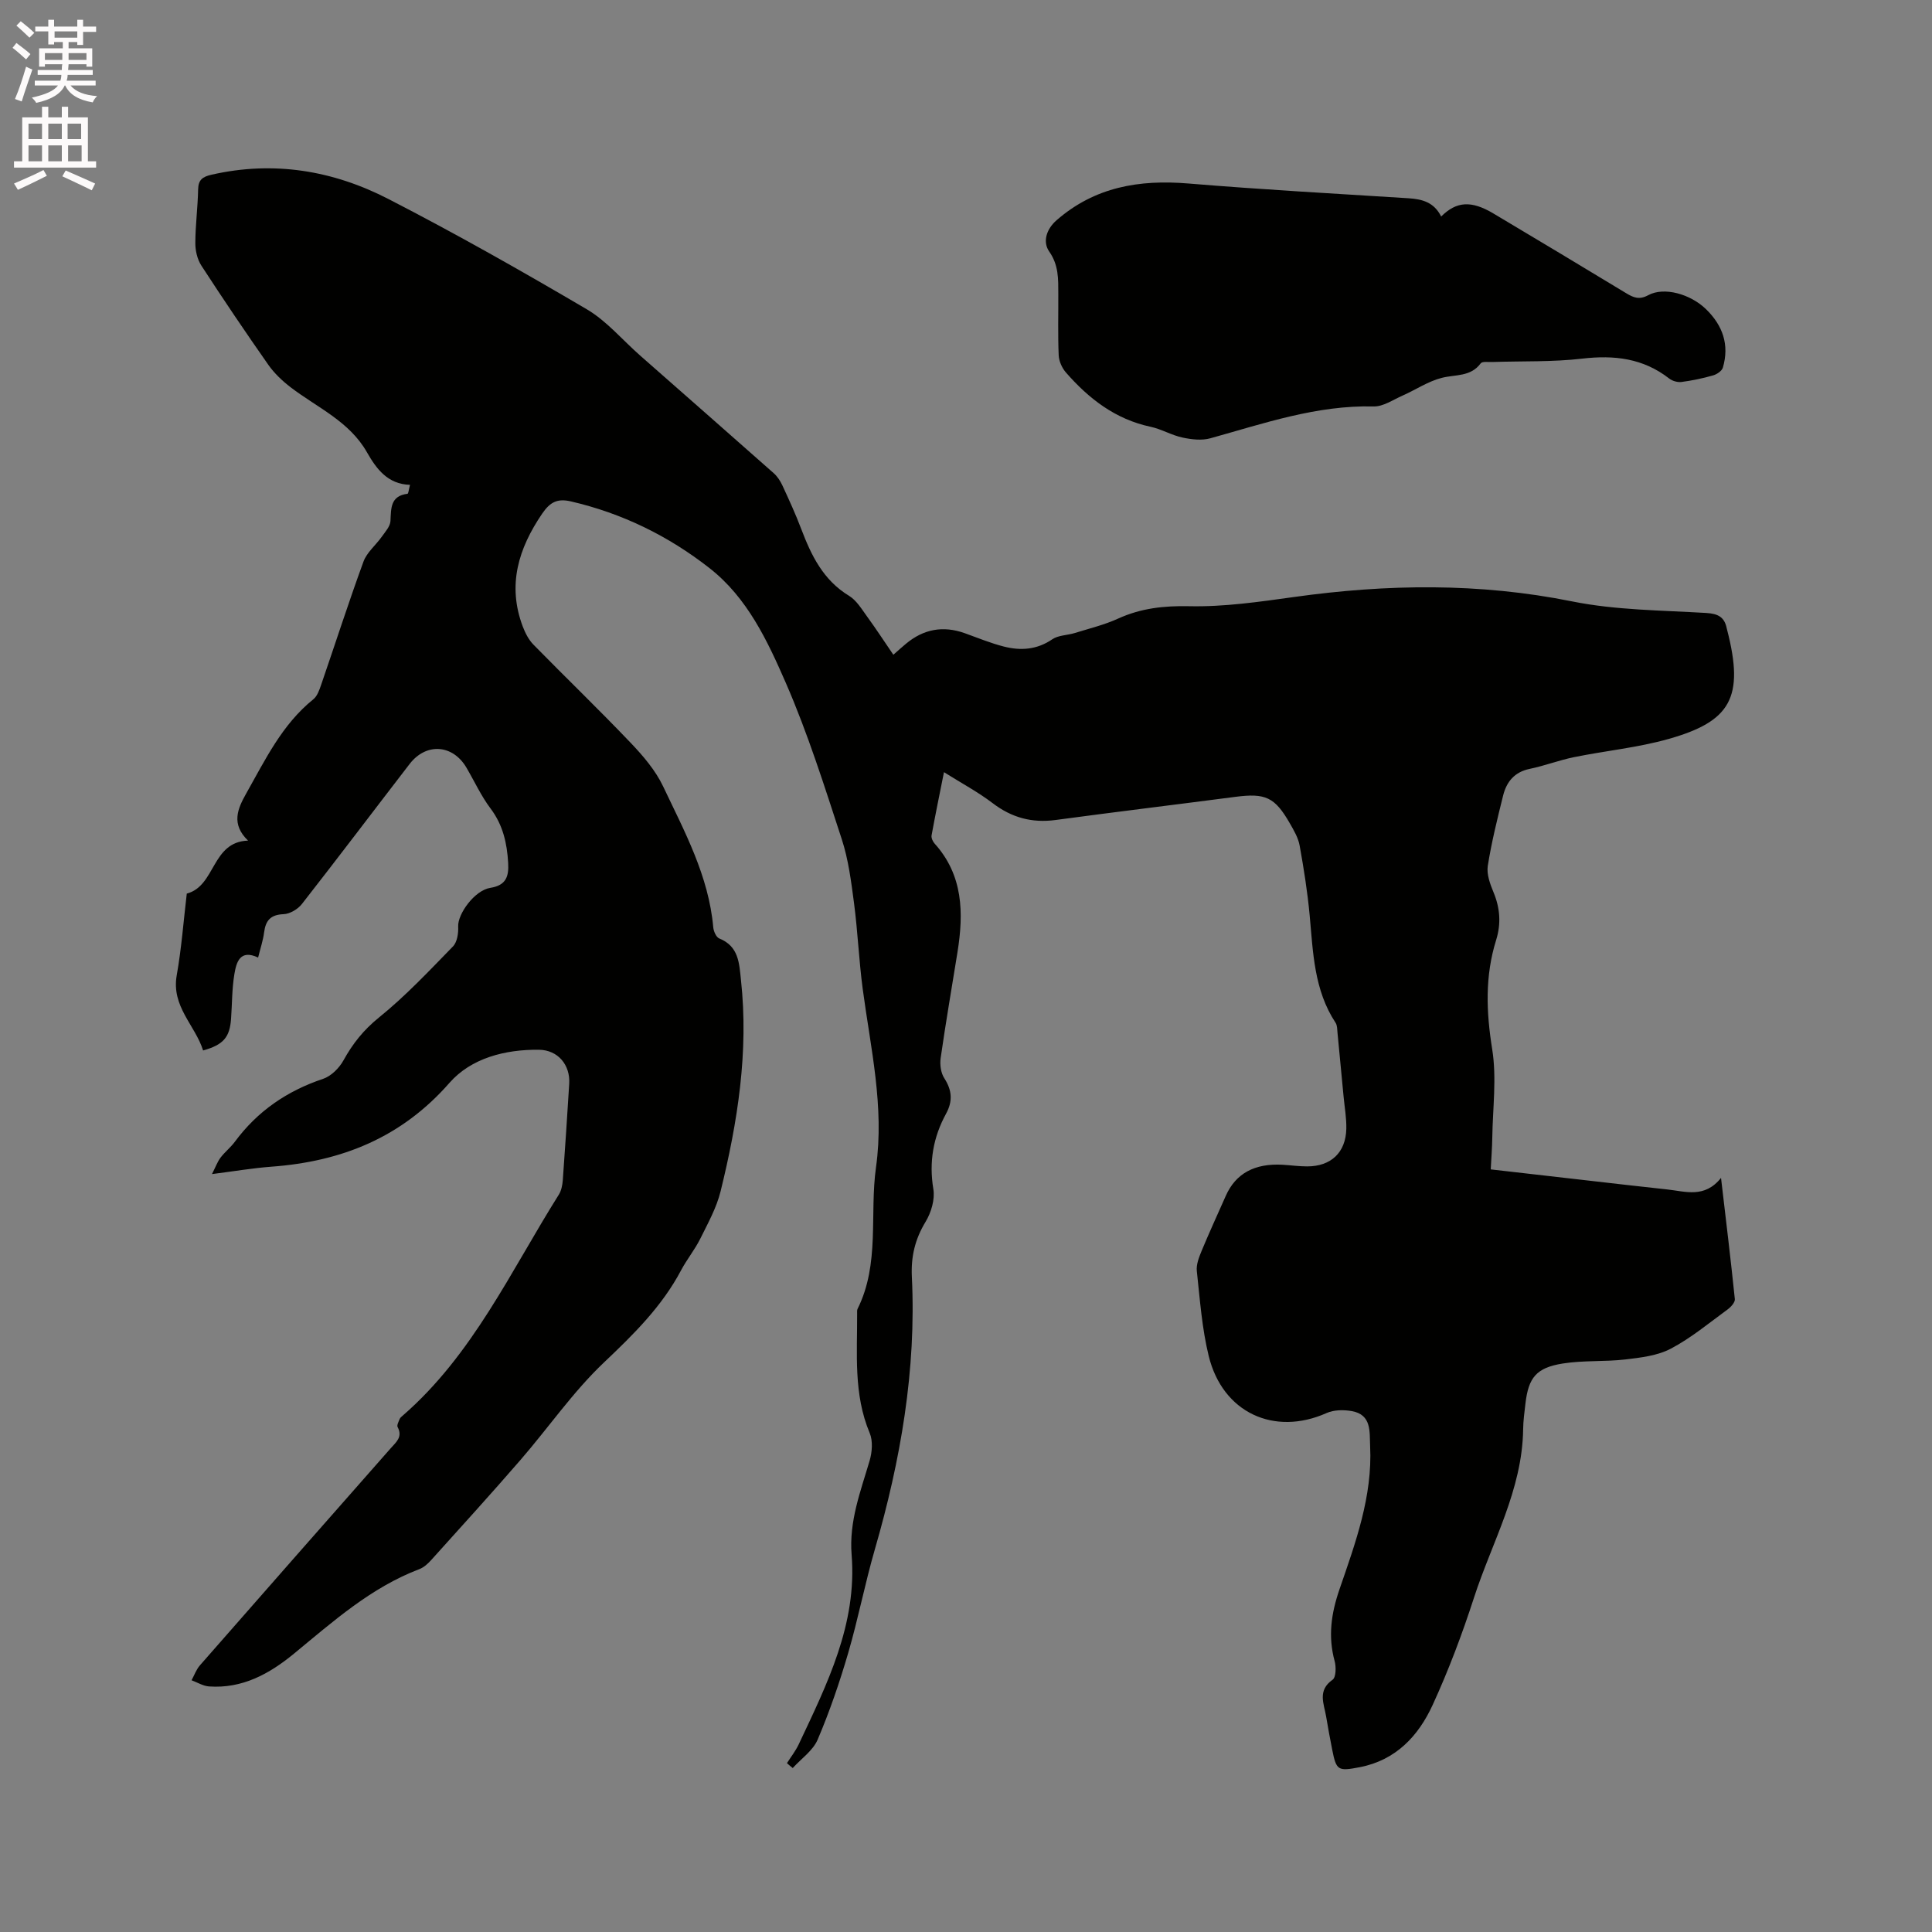 <svg enable-background="new 0 0 400 400" viewBox="0 0 400 400" xmlns="http://www.w3.org/2000/svg"><rect x="0" y="0" width="400" height="400" fill="#808080" stroke="none"/><path d="m2.6 9.9.8-1c.9.7 1.9 1.4 2.9 2.3l-.9 1.1c-1.1-1-2-1.8-2.8-2.4zm.5 10.6c.9-2.1 1.6-4.3 2.3-6.7.4.2.8.4 1.3.6-.7 2.1-1.5 4.3-2.2 6.6zm.3-15.2.9-.9c1 .8 2 1.6 2.8 2.4l-1 1c-.9-.9-1.8-1.7-2.7-2.5zm12.6-1.2h1.2v1.4h2.7v1.1h-2.7v2.7h-1.2v-.6h-1.8v1.3h4.9v3.8h-1.2v-.5h-3.7c0 .4-.1.9-.1 1.2h5.1v1h-5.2c0 .5-.1.9-.2 1.2h6v1h-5.2c1.1 1.3 2.9 2 5.5 2.2-.4.4-.7.8-.9 1.3-2.9-.5-4.8-1.6-5.7-3.5h-.1c-.8 1.7-2.7 2.9-5.9 3.6-.2-.4-.6-.8-.9-1.1 2.8-.6 4.6-1.4 5.4-2.5h-4.8v-1h5.3c.1-.3.2-.7.2-1.2h-4.9v-1h5c0-.4 0-.8.1-1.2h-3.6v.5h-1.2v-3.8h4.9v-1.3h-1.8v.5h-1.2v-2.7h-2.7v-1h2.7v-1.4h1.2v1.4h4.8zm-6.7 8.3h3.6c0-.4 0-.9 0-1.4h-3.6zm1.9-4.6h4.8v-1.3h-4.7v1.3zm6.7 3.2h-3.7v1.4h3.7z" fill="#fcfafa"/><path d="m8.7 22.1h1.3v2.2h2.8v-2.2h1.3v2.2h4.1v9.1h1.7v1.3h-17v-1.3h1.7v-9.1h4.1zm.3 13.1.7 1.2c-1.8.9-3.8 1.9-6 2.9-.2-.4-.5-.8-.8-1.3 2.3-1 4.4-1.9 6.1-2.8zm-3.1-6.4h2.8v-3.2h-2.8zm0 4.6h2.8v-3.3h-2.8zm4.1-4.6h2.8v-3.2h-2.8zm0 4.6h2.8v-3.3h-2.8zm3.6 1.9c2.1.9 4.1 1.8 6.1 2.7l-.7 1.4c-2.2-1.1-4.2-2-6.1-2.9zm3.2-9.7h-2.8v3.2h2.8zm-2.7 7.8h2.8v-3.3h-2.8z" fill="#fcfafa"/><g fill="#010100"><path d="m162.93 365.04c.82-1.29 1.78-2.51 2.43-3.88 5.87-12.47 12.11-24.89 10.96-39.25-.56-6.93 1.84-13.09 3.72-19.47.53-1.79.71-4.11.02-5.75-3.38-8.04-2.56-16.43-2.6-24.76 0-.32-.04-.68.09-.94 4.66-9.35 2.45-19.58 3.82-29.35 1.76-12.52-1.13-24.67-2.76-36.93-.78-5.88-1.02-11.82-1.79-17.7-.59-4.47-1.16-9.04-2.55-13.29-3.55-10.86-7-21.82-11.55-32.28-3.82-8.75-7.98-17.69-15.84-23.83-8.52-6.67-18.07-11.34-28.68-13.8-2.83-.66-4.33.17-5.94 2.52-4.94 7.25-7.26 14.82-4.03 23.38.51 1.34 1.22 2.74 2.21 3.75 6.66 6.8 13.52 13.4 20.09 20.29 2.6 2.72 5.18 5.73 6.77 9.08 4.43 9.34 9.43 18.53 10.37 29.15.07.83.61 2.06 1.25 2.32 4.04 1.62 4.12 5.12 4.49 8.6 1.62 14.88-.69 29.4-4.22 43.75-.84 3.41-2.63 6.63-4.21 9.82-1.13 2.27-2.77 4.27-3.96 6.51-3.97 7.51-9.83 13.28-15.96 19.09-6.41 6.07-11.5 13.51-17.32 20.22-6.04 6.97-12.24 13.79-18.41 20.64-.69.77-1.54 1.57-2.48 1.93-10.03 3.81-17.87 10.83-25.96 17.49-5.13 4.22-10.71 7.29-17.61 6.81-1.23-.09-2.41-.83-3.62-1.28.57-1.05.98-2.24 1.75-3.11 13.13-15 26.3-29.96 39.48-44.92 1.12-1.27 2.53-2.34 1.44-4.38-.21-.38.2-1.14.42-1.69.11-.27.4-.49.64-.7 14.5-12.6 22.35-29.91 32.3-45.73.53-.84.75-1.97.83-2.98.49-6.66.91-13.33 1.33-19.99.24-3.87-2.3-6.99-6.27-7.04-7-.08-14.03 1.73-18.52 6.85-9.93 11.34-22.33 16.29-36.86 17.36-3.89.29-7.74.95-12.31 1.53.76-1.5 1.13-2.55 1.76-3.39.89-1.18 2.1-2.12 2.98-3.31 4.68-6.33 10.8-10.52 18.27-13.02 1.67-.56 3.33-2.23 4.21-3.82 1.91-3.46 4.16-6.3 7.33-8.86 5.5-4.44 10.39-9.65 15.34-14.73.88-.9 1.15-2.75 1.08-4.12-.13-2.57 3.38-7.5 6.66-8.01 3.31-.52 3.84-2.42 3.69-5.14-.23-4.08-1.07-7.87-3.64-11.28-1.96-2.6-3.34-5.64-5-8.47-2.83-4.81-8.33-5.21-11.76-.76-7.44 9.65-14.79 19.39-22.3 28.99-.84 1.08-2.49 2.06-3.81 2.11-2.68.11-3.7 1.3-4.02 3.76-.21 1.66-.76 3.28-1.24 5.22-3.76-1.77-4.51.98-4.92 3.47-.5 3.01-.46 6.11-.68 9.18-.27 3.85-1.56 5.4-5.79 6.59-1.63-5.22-6.61-9.09-5.46-15.57.99-5.58 1.41-11.27 2.08-16.91 6.02-1.58 5.09-10.73 12.69-10.97-3.56-3.42-2.17-6.59-.4-9.73 3.95-6.99 7.43-14.31 13.91-19.53.82-.66 1.25-1.93 1.62-3 2.93-8.51 5.68-17.08 8.77-25.52.7-1.91 2.54-3.38 3.77-5.12.72-1.02 1.74-2.13 1.81-3.25.14-2.65-.04-5.21 3.53-5.66.19-.02.27-.93.52-1.85-4.63-.13-6.97-3.32-8.91-6.73-3.66-6.44-10.3-9.25-15.8-13.46-1.72-1.32-3.38-2.89-4.62-4.65-4.74-6.77-9.37-13.62-13.87-20.55-.84-1.3-1.26-3.1-1.25-4.67.01-3.7.51-7.4.58-11.11.04-1.99.92-2.61 2.74-3.03 12.89-2.95 25.21-.89 36.69 5.04 13.9 7.15 27.55 14.88 41.05 22.82 4.12 2.43 7.36 6.34 11.02 9.56 9.22 8.11 18.45 16.21 27.65 24.35.76.67 1.37 1.6 1.8 2.52 1.38 2.98 2.75 5.97 3.91 9.03 2.09 5.51 4.56 10.61 9.91 13.86 1.54.94 2.61 2.74 3.72 4.27 1.85 2.54 3.57 5.18 5.45 7.93 1.02-.9 1.79-1.6 2.59-2.26 3.64-3.05 7.69-3.81 12.18-2.21 2.69.96 5.34 2.07 8.1 2.77 3.48.89 6.85.67 10.03-1.5 1.26-.86 3.11-.82 4.66-1.3 3.02-.94 6.13-1.69 8.98-2.99 4.73-2.15 9.46-2.67 14.7-2.56 7.23.16 14.53-.91 21.74-1.91 19.24-2.69 38.33-2.96 57.53.91 9.07 1.83 18.52 1.84 27.82 2.4 2.43.15 3.75.86 4.21 3.18.02.1.05.21.08.31 3.64 14.09.65 18.97-12.07 22.58-6.38 1.81-13.09 2.45-19.62 3.78-3.1.63-6.1 1.79-9.2 2.43-3.14.65-4.77 2.67-5.48 5.5-1.2 4.82-2.4 9.66-3.18 14.57-.27 1.73.47 3.75 1.18 5.46 1.37 3.29 1.6 6.53.55 9.9-2.33 7.46-2.06 14.87-.82 22.59.96 5.97.11 12.23.02 18.36-.03 2.09-.2 4.19-.32 6.54 9.62 1.1 18.97 2.18 28.31 3.24 2.74.31 5.47.62 8.21.91 3.79.4 7.74 1.89 11.16-2.39 1.04 8.91 2.03 17 2.86 25.1.07.66-.81 1.63-1.49 2.13-3.85 2.81-7.57 5.92-11.75 8.12-2.77 1.46-6.21 1.86-9.42 2.24-4.3.5-8.7.16-12.96.84-5.49.87-7.1 2.92-7.73 8.26-.21 1.79-.46 3.59-.48 5.38-.18 12.56-6.45 23.34-10.18 34.85-2.44 7.53-5.25 15-8.55 22.19-2.95 6.44-7.63 11.46-15.11 12.9-4.5.87-4.84.68-5.69-3.62-.45-2.29-.88-4.58-1.26-6.88-.45-2.66-1.84-5.39 1.34-7.61.71-.5.75-2.64.43-3.83-1.41-5.13-.72-9.91 1-14.9 3.3-9.59 6.85-19.21 6.34-29.63-.14-2.93.37-6.53-3.82-7.26-1.67-.29-3.68-.27-5.18.4-10.86 4.84-21.54-.05-24.42-11.81-1.4-5.72-1.82-11.69-2.46-17.58-.15-1.36.46-2.89 1.01-4.22 1.58-3.81 3.31-7.57 4.98-11.34 2.04-4.63 5.96-6.78 11.78-6.45 1.69.1 3.38.34 5.07.34 4.94 0 8-2.87 8.11-7.79.05-2.2-.35-4.41-.56-6.62-.41-4.4-.83-8.81-1.26-13.21-.07-.71-.04-1.56-.4-2.11-4.48-6.79-4.66-14.58-5.37-22.28-.45-4.82-1.21-9.63-2.07-14.4-.29-1.62-1.2-3.17-2.04-4.63-3.12-5.43-5.04-6.28-11.28-5.47-12.4 1.62-24.81 3.12-37.2 4.79-4.91.66-9.11-.48-13.06-3.5-2.99-2.28-6.35-4.07-10.06-6.4-.97 4.85-1.82 8.97-2.57 13.1-.09.51.25 1.26.63 1.68 5.93 6.58 6.03 14.38 4.74 22.47-1.18 7.32-2.44 14.63-3.49 21.96-.19 1.34.04 3.06.76 4.16 1.6 2.49 1.78 4.74.36 7.34-2.66 4.87-3.56 9.99-2.63 15.61.36 2.14-.45 4.85-1.61 6.77-2.18 3.59-3.04 7.18-2.84 11.39.94 19.26-2.32 37.98-7.66 56.42-2.06 7.12-3.46 14.42-5.54 21.53-1.77 6.05-3.83 12.06-6.3 17.86-.97 2.28-3.4 3.95-5.16 5.89-.41-.31-.81-.66-1.2-1.01z"/><path d="m298.38 44.83c3.18-3.18 6.26-3.34 10.8-.64 9.19 5.47 18.36 10.98 27.51 16.52 1.51.91 2.7 1.42 4.57.4 3.28-1.78 8.74-.22 11.94 2.89 3.48 3.38 4.89 7.39 3.5 12.11-.2.69-1.24 1.39-2.02 1.61-2.13.61-4.32 1.07-6.52 1.36-.82.11-1.91-.19-2.57-.71-5.39-4.2-11.38-4.89-18.01-4.12-6.15.72-12.42.49-18.63.7-.82.03-2.07-.17-2.39.28-2.08 2.81-5.19 2.28-8.01 2.99-2.86.71-5.44 2.48-8.18 3.69-1.96.86-4 2.29-5.97 2.24-11.79-.29-22.7 3.51-33.8 6.59-1.79.5-3.91.25-5.78-.15-2.26-.48-4.35-1.75-6.6-2.23-7.29-1.55-12.79-5.81-17.53-11.24-.82-.94-1.45-2.35-1.5-3.58-.18-4.23-.06-8.48-.08-12.72-.01-3.04.1-5.91-1.89-8.76-1.33-1.9-.68-4.53 1.53-6.46 7.92-6.91 17.14-8.45 27.28-7.61 15.19 1.26 30.42 2.1 45.63 3.06 2.79.19 5.23.8 6.72 3.78z"/></g></svg>